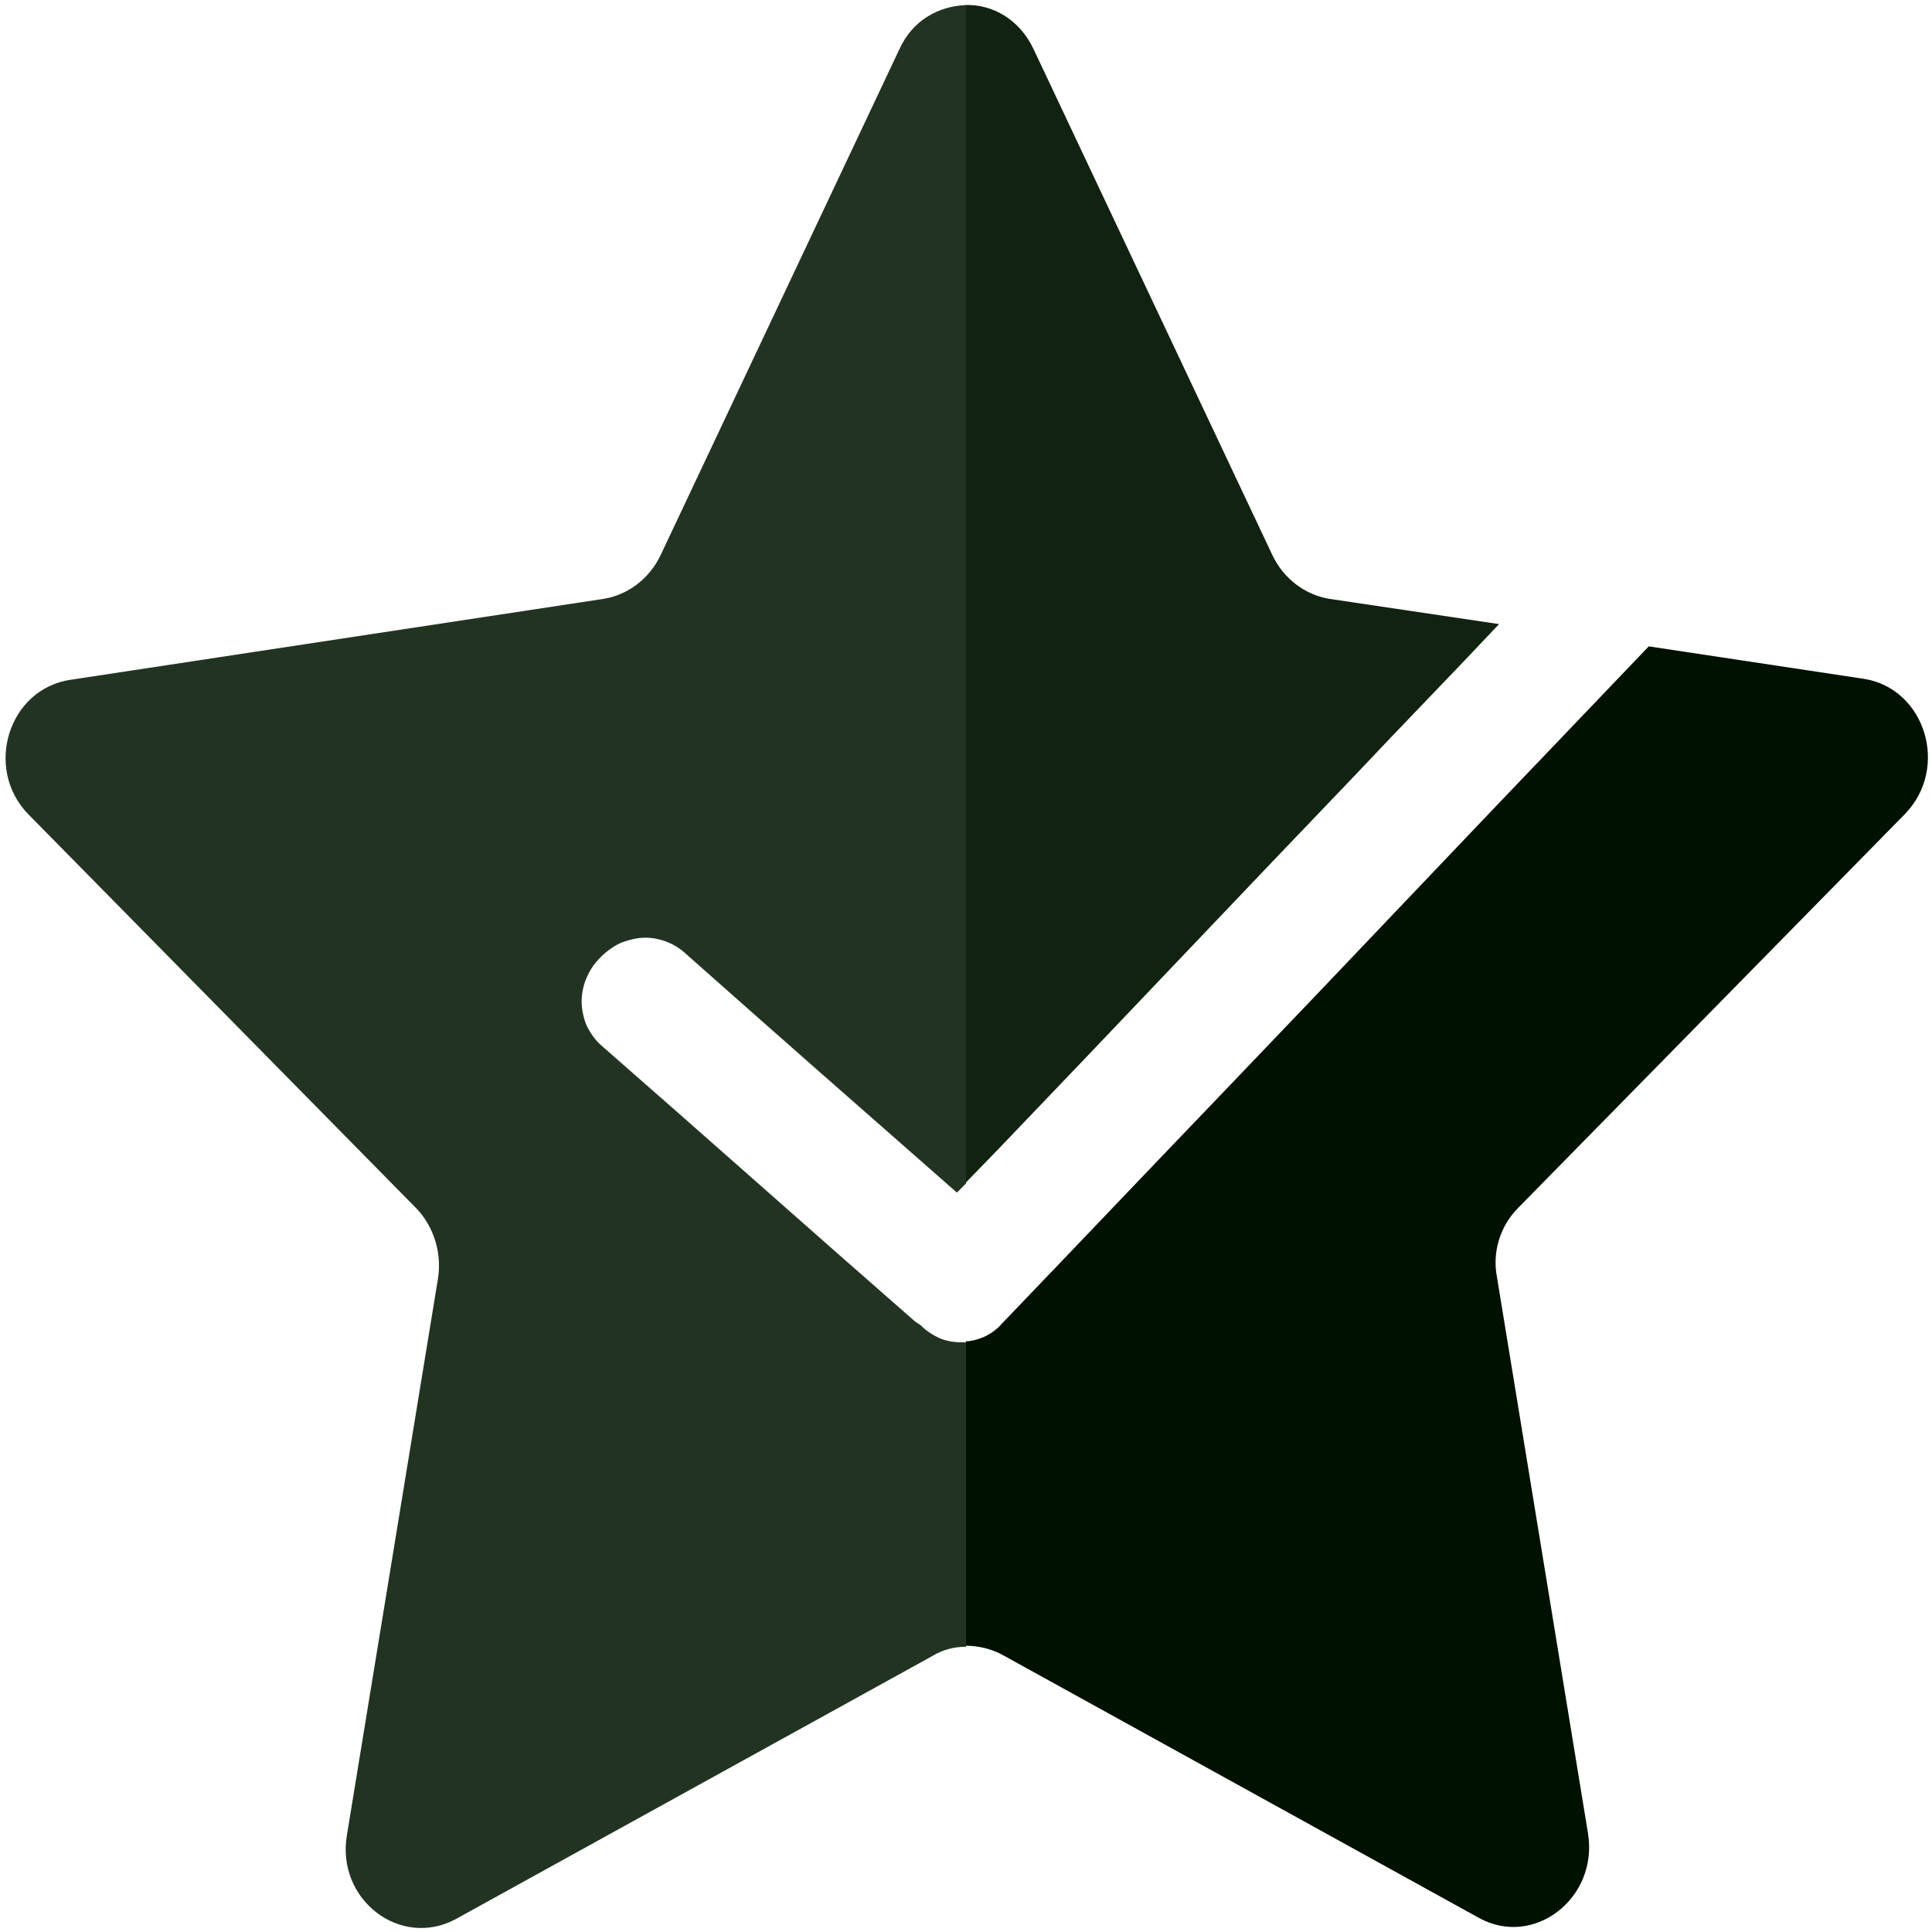 <?xml version="1.0" encoding="utf-8"?>
<!-- Generator: Adobe Illustrator 22.0.0, SVG Export Plug-In . SVG Version: 6.00 Build 0)  -->
<svg version="1.1" id="Capa_1" xmlns="http://www.w3.org/2000/svg" xmlns:xlink="http://www.w3.org/1999/xlink" x="0px" y="0px"
	 viewBox="0 0 191 191" enable-background="new 0 0 191 191" xml:space="preserve">
<g>
	<path fill="#112211" d="M148.2,61.7c-4.7,5-9.5,9.9-14.2,14.9c-11.8,12.3-23.5,24.7-35.3,37l-3.3,3.4V0.5c2.7-0.1,5.4,1.4,6.8,4.4
		l23.6,50c1.1,2.3,3.2,3.9,5.6,4.3L148.2,61.7z"/>
	<path fill="#223322" d="M58.7,95.4c-0.7,1-1.2,2.2-1.2,3.6c0,0.8,0.2,1.7,0.5,2.4c0.4,0.8,0.9,1.5,1.5,2
		c10.3,9,20.5,18.1,30.8,27.1c0.2,0.2,0.4,0.3,0.7,0.5c0.4,0.4,0.9,0.8,1.5,1.1c0.7,0.4,1.6,0.6,2.5,0.6c0.2,0,0.3,0,0.5,0v30.1
		c-1.2,0-2.3,0.3-3.3,0.9l-47.1,26c-5.5,3-11.9-1.9-10.8-8.3l9-55c0.4-2.5-0.4-5.1-2.1-6.9L2.8,80.5C-1.6,76,0.8,68.1,7,67.2l52.7-8
		c2.4-0.4,4.5-2,5.6-4.3l23.6-50c1.3-2.9,3.9-4.3,6.6-4.4V117c-0.3,0.3-0.6,0.6-0.9,0.9c-9-7.9-18-15.8-26.9-23.7
		c-1.1-1-2.6-1.5-3.9-1.5c-0.8,0-1.6,0.2-2.4,0.5C60.3,93.7,59.4,94.5,58.7,95.4z"/>
	<path fill="#001100" d="M150.1,119.4c-1.8,1.8-2.6,4.4-2.1,6.9l9,55c1,6.4-5.4,11.3-10.8,8.3l-47.1-26c-1.1-0.6-2.4-0.9-3.6-0.9
		v-30.1c0.6,0,1.2-0.2,1.7-0.4c0.7-0.3,1.4-0.8,1.9-1.4c7.4-7.7,14.7-15.4,22.1-23.1c11.8-12.3,23.5-24.7,35.3-37
		c2.2-2.3,4.3-4.5,6.5-6.8l21.2,3.2c6.1,0.9,8.6,8.8,4.1,13.4L150.1,119.4z"/>
</g>
</svg>
